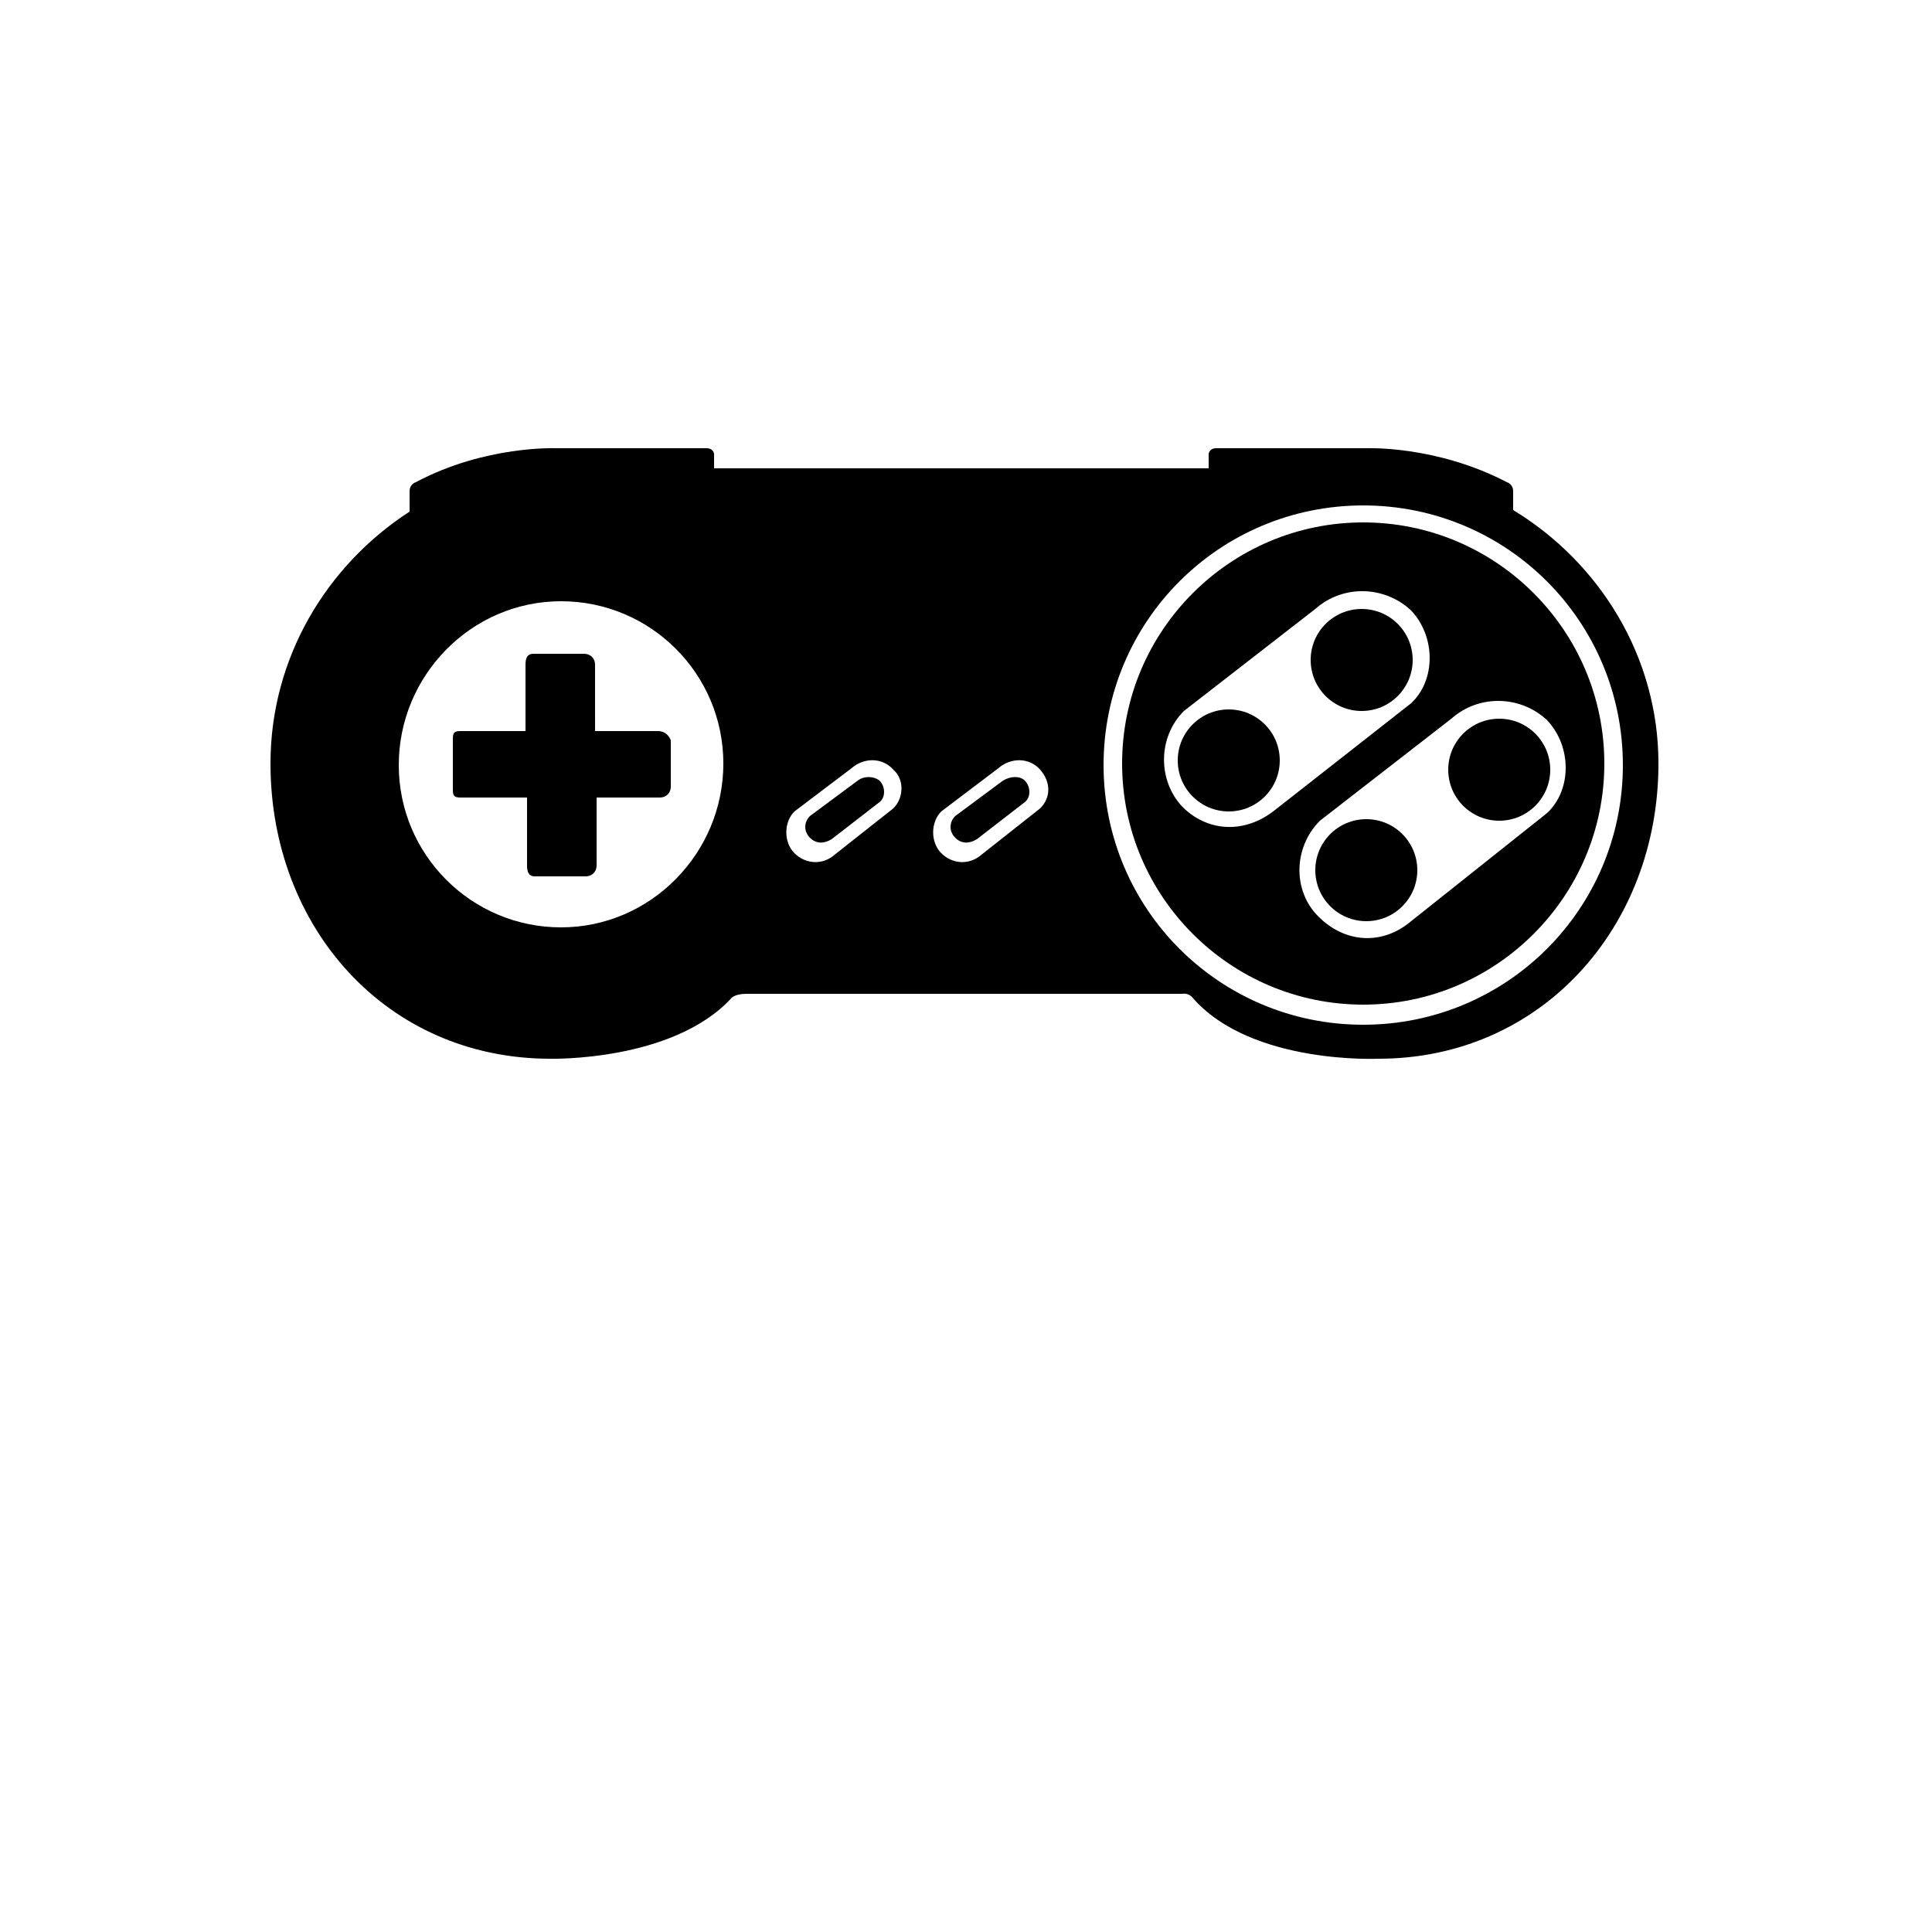 <?xml version="1.0" encoding="UTF-8"?>
<svg width="700pt" height="700pt" version="1.1" viewBox="0 0 700 700" xmlns="http://www.w3.org/2000/svg" xmlns:xlink="http://www.w3.org/1999/xlink">
 <g>
  <path d="m548.24 184.8v-6.719c0-2.801-2.238-3.359-2.238-3.359-25.762-13.441-50.961-12.32-50.961-12.32h-54.32c-2.801 0-2.801 2.238-2.801 2.238v5.039h-179.2v-5.039s0-2.238-2.801-2.238h-54.32s-25.762-1.121-50.961 12.32c0 0-2.238 0.559-2.238 3.359v7.281c-30.238 19.598-50.398 53.195-50.398 91.277 0 59.359 42 106.96 101.36 106.96 0 0 44.238 1.121 65.52-21.84 0 0 1.121-1.68 5.602-1.68l157.92-0.004s2.238-0.559 3.922 1.68c21.281 24.078 67.199 21.84 67.199 21.84 58.801 0 101.36-47.602 101.36-106.96 0-38.637-21.277-72.797-52.641-91.836zm-344.96 151.2c-32.48 0-58.801-26.32-58.801-58.801s26.32-59.359 58.801-59.359 58.801 26.32 58.801 58.801c-0.004 32.48-26.32 59.359-58.801 59.359zm120.4-43.121-21.281 16.801c-4.481 3.922-10.641 3.359-14.559-0.559-3.922-3.922-3.922-11.199 0-15.121l20.719-15.68c4.481-3.922 11.199-3.922 15.121 0.559 3.922 3.359 3.922 10.082 0 14zm53.199 0-21.281 16.801c-4.481 3.922-10.641 3.359-14.559-0.559-3.922-3.922-3.922-11.199 0-15.121l20.719-15.68c4.481-3.922 11.199-3.922 15.121 0.559 3.922 4.481 3.922 10.082 0 14zm117.04 78.402c-52.078 0-94.078-42-94.078-94.078s42-94.078 94.078-94.078 94.078 42 94.078 94.078-42 94.078-94.078 94.078z"/>
  <path d="m310.8 282.8-17.359 12.879c-2.238 2.238-2.238 5.602 0 7.84 2.238 2.238 5.039 2.238 7.84 0.559l17.359-13.441c2.238-1.68 2.238-5.602 0-7.84-2.242-1.676-5.602-1.676-7.84 0.004z"/>
  <path d="m363.44 282.8-17.359 12.879c-2.238 2.238-2.238 5.602 0 7.84s5.039 2.238 7.84 0.559l17.359-13.441c2.238-1.68 2.238-5.602 0-7.84-1.68-1.676-5.043-1.676-7.84 0.004z"/>
  <path d="m493.92 189.28c-48.16 0-87.359 39.199-87.359 87.359-0.004 48.16 39.199 87.359 87.359 87.359s87.359-39.199 87.359-87.359-39.203-87.359-87.359-87.359zm-65.523 103.04c-8.961-9.52-8.961-25.199 0.559-34.719l47.602-36.961c10.078-8.961 25.199-8.398 34.719 0.559 8.961 9.52 8.961 25.199 0 33.602l-49.281 38.641c-11.195 8.957-24.637 7.84-33.598-1.121zm82.883 41.441c-10.641 8.961-24.078 7.84-33.602-1.68-9.52-9.52-8.961-25.199 0.559-34.719l47.602-36.961c10.078-8.961 25.199-8.398 34.719 0.559 8.961 9.52 8.961 25.199 0 33.602z"/>
  <path d="m463.68 275.52c0 10.207-8.273 18.48-18.48 18.48s-18.48-8.273-18.48-18.48 8.273-18.48 18.48-18.48 18.48 8.273 18.48 18.48"/>
  <path d="m511.84 239.12c0 10.207-8.273 18.48-18.48 18.48s-18.48-8.273-18.48-18.48c0-10.207 8.273-18.48 18.48-18.48s18.48 8.273 18.48 18.48"/>
  <path d="m513.52 315.28c0 10.203-8.273 18.48-18.48 18.48-10.207 0-18.48-8.277-18.48-18.48 0-10.207 8.273-18.48 18.48-18.48 10.207 0 18.48 8.273 18.48 18.48"/>
  <path d="m561.68 278.88c0 10.207-8.273 18.48-18.48 18.48s-18.48-8.273-18.48-18.48c0-10.207 8.273-18.48 18.48-18.48s18.48 8.273 18.48 18.48"/>
  <path d="m238.56 264.88h-22.961l0.004-24.078c0-2.238-1.68-3.922-3.922-3.922h-18.48c-2.238 0-2.801 1.68-2.801 3.922v24.078h-23.52c-2.238 0-2.801 0.559-2.801 2.801v18.48c0 2.238 0.559 2.801 2.801 2.801h24.078v24.641c0 2.238 0.559 3.922 2.801 3.922h18.48c2.238 0 3.922-1.68 3.922-3.922v-24.641h22.961c2.238 0 3.922-1.68 3.922-3.922v-16.801c-0.562-1.68-2.242-3.359-4.484-3.359z"/>
 </g>
</svg>
